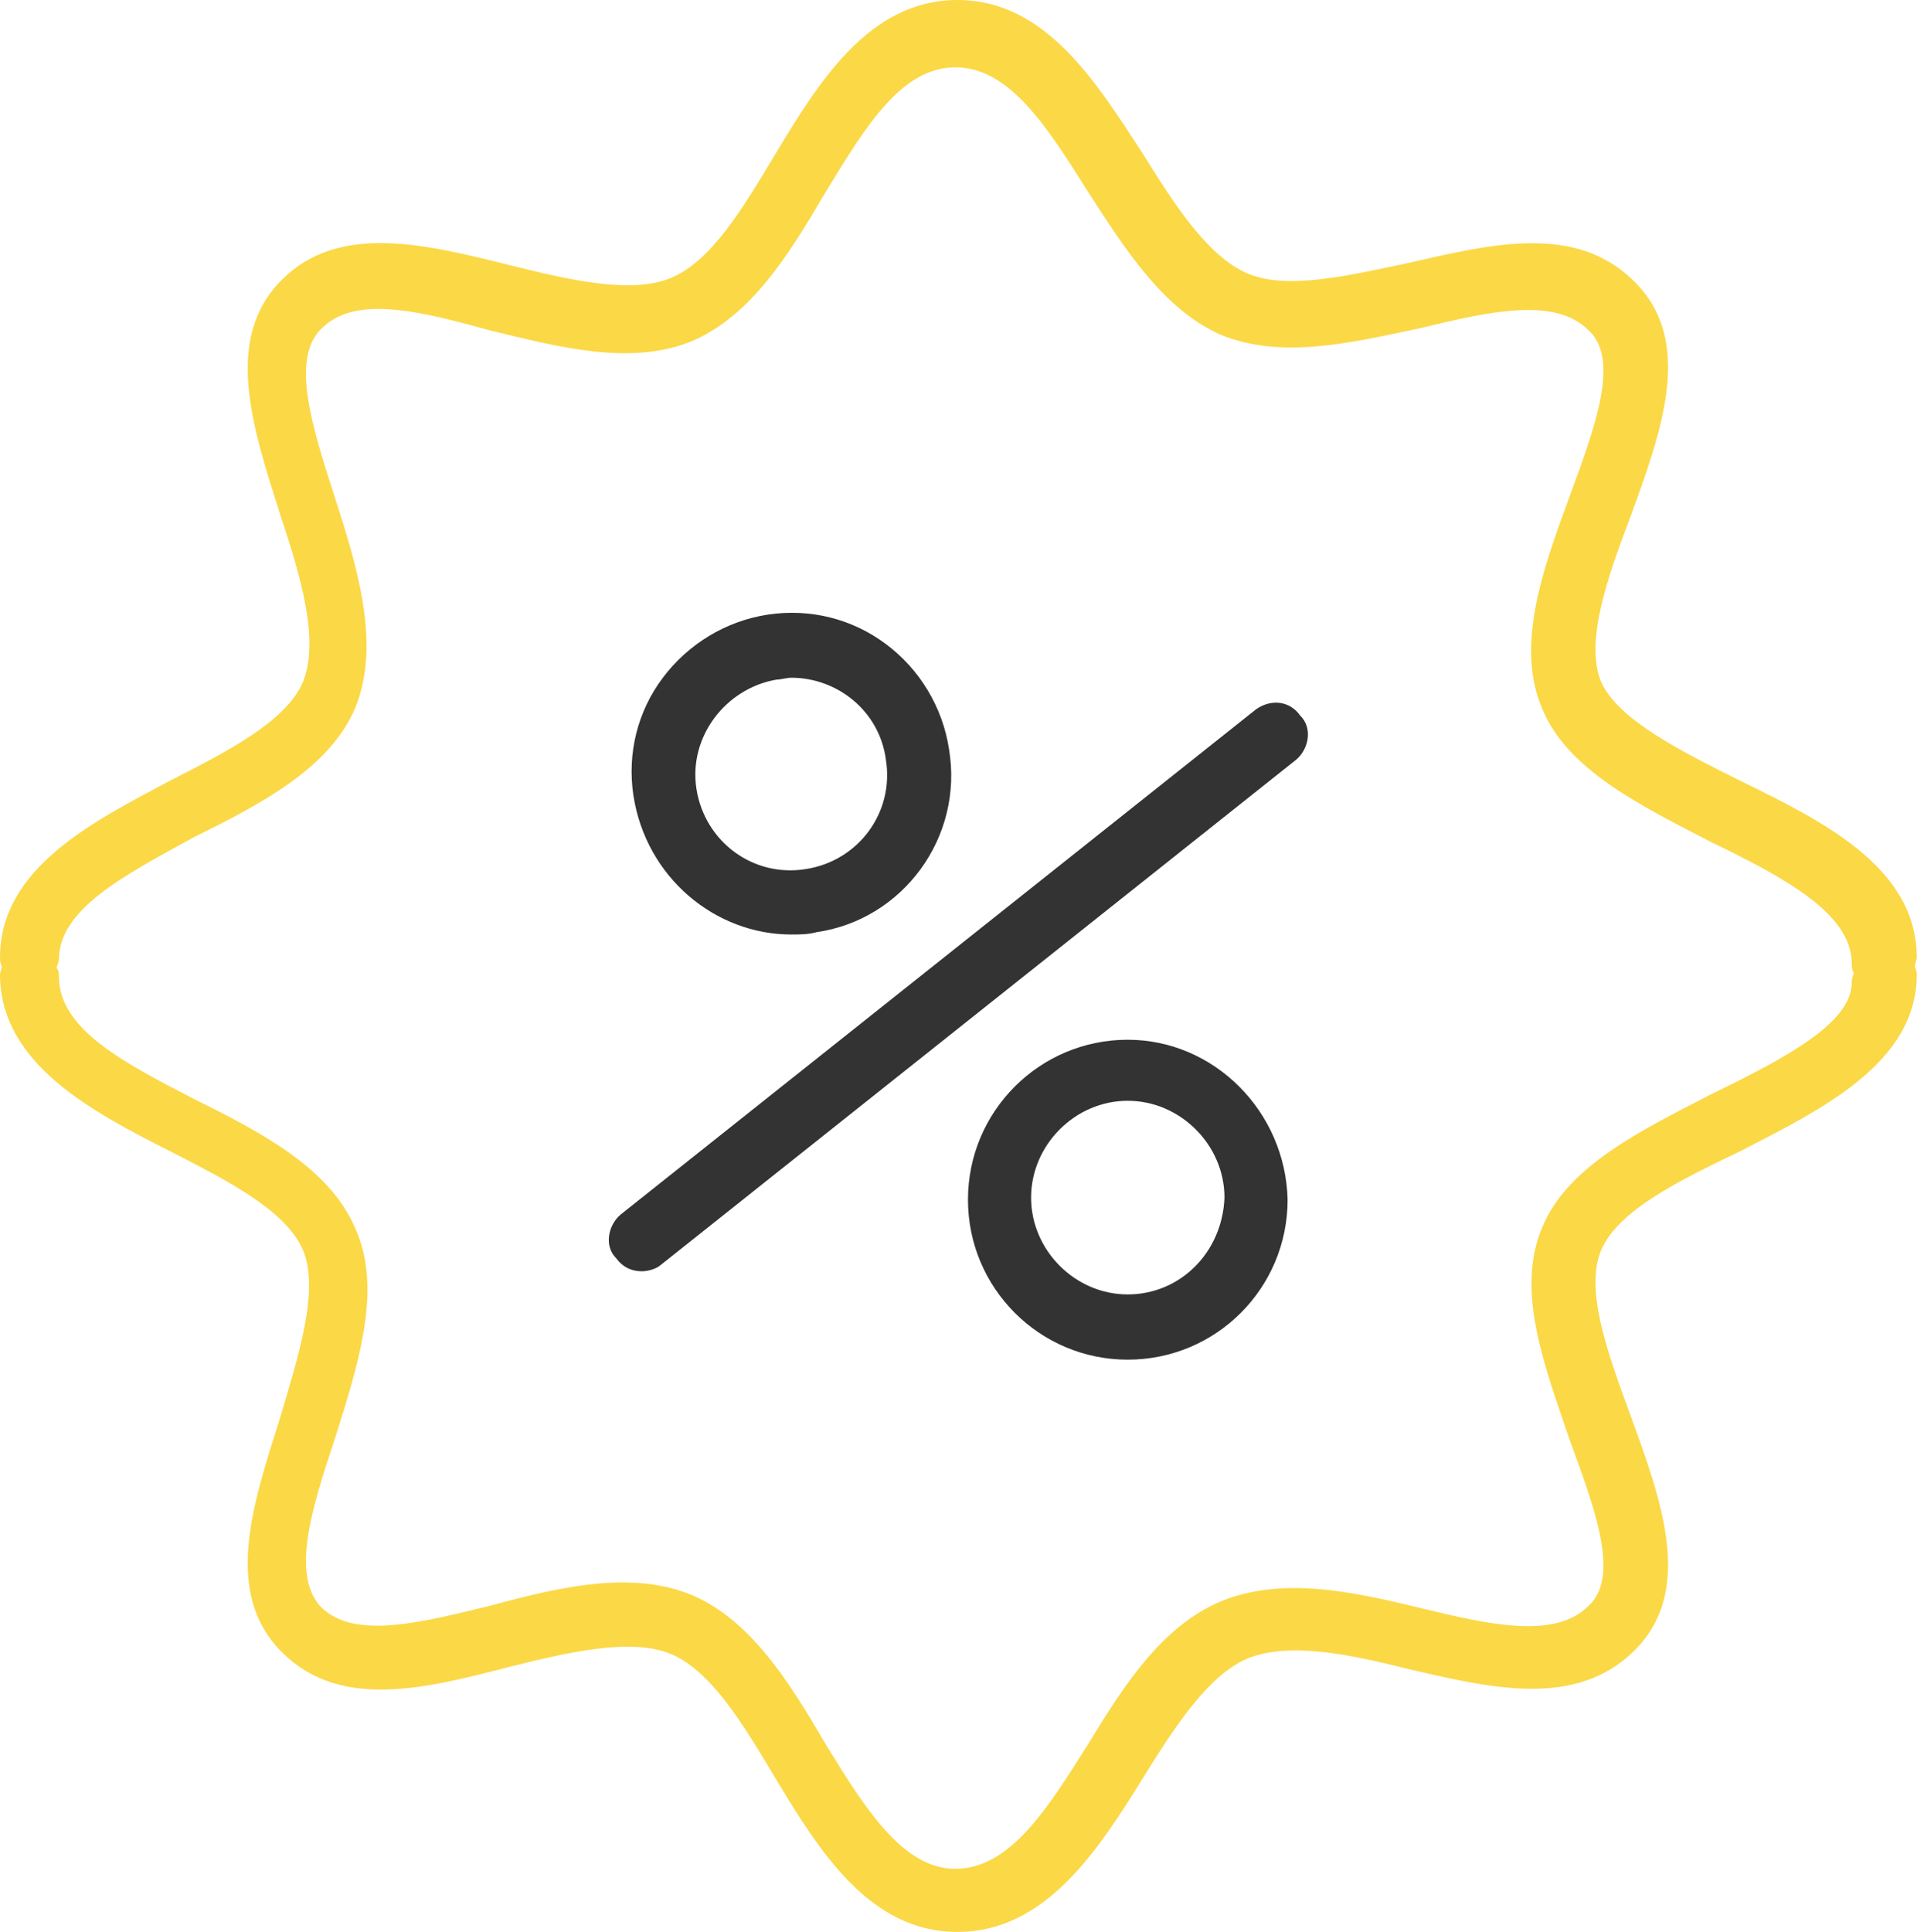 <svg width="91.1" height="91.8" viewBox="0 0 91.1 91.8" fill="none" xmlns="http://www.w3.org/2000/svg" xmlns:xlink="http://www.w3.org/1999/xlink">
	<desc>
			Created with Pixso.
	</desc>
	<defs/>
	<path id="Vector" d="M59.69 33.7L29.5 57.7C28.9 58.2 28.69 59.2 29.29 59.79C29.59 60.2 30 60.4 30.5 60.4C30.79 60.4 31.19 60.29 31.4 60.1L61.59 36.1C62.19 35.6 62.4 34.6 61.79 34C61.29 33.29 60.4 33.2 59.69 33.7Z" fill="#333333" fill-opacity="1" fill-rule="nonzero"/>
	<path id="Vector" d="M37.6 44.4C38 44.4 38.4 44.4 38.8 44.29C42.9 43.7 45.8 39.79 45.1 35.6C44.8 33.6 43.7 31.79 42.1 30.6C40.5 29.4 38.5 28.9 36.5 29.2C34.5 29.5 32.7 30.6 31.5 32.2C30.3 33.79 29.8 35.79 30.1 37.79C30.7 41.7 34 44.4 37.6 44.4ZM36.9 32.29C37.1 32.29 37.4 32.2 37.6 32.2C39.8 32.2 41.8 33.79 42.1 36.1C42.5 38.6 40.8 40.9 38.3 41.29C35.8 41.7 33.5 40 33.1 37.5C32.7 35 34.5 32.7 36.9 32.29Z" fill="#333333" fill-opacity="1" fill-rule="nonzero"/>
	<path id="Vector" d="M53.59 49.4C49.4 49.4 46 52.8 46 57C46 61.2 49.4 64.6 53.59 64.6C57.8 64.6 61.19 61.2 61.19 57C61.09 52.8 57.69 49.4 53.59 49.4ZM53.59 61.5C51.09 61.5 49 59.4 49 56.9C49 54.4 51.09 52.3 53.59 52.3C56.09 52.3 58.19 54.4 58.19 56.9C58.09 59.5 56.09 61.5 53.59 61.5Z" fill="#333333" fill-opacity="1" fill-rule="nonzero"/>
	<path id="Vector" d="M91 45.9C91 45.79 91.09 45.59 91.09 45.5C91.09 41.2 86.59 39 82.69 37.09C79.9 35.7 76.9 34.2 76.09 32.4C75.3 30.5 76.4 27.4 77.5 24.5C79 20.4 80.5 16.2 77.69 13.4C74.9 10.59 70.9 11.59 66.9 12.5C64.09 13.09 61.19 13.79 59.3 13C57.4 12.2 55.8 9.7 54.3 7.29C52.09 3.9 49.69 0 45.5 0C41.3 0 38.9 3.9 36.8 7.4C35.3 9.9 33.8 12.4 31.9 13.2C30 14 27 13.29 24.19 12.59C20.19 11.59 16.09 10.59 13.4 13.29C10.59 16.09 12 20.29 13.3 24.4C14.3 27.4 15.19 30.4 14.4 32.4C13.59 34.29 10.8 35.7 8.09 37.09C4.3 39.09 0 41.29 0 45.5C0 45.59 0 45.79 0.09 45.9C0.09 46 0 46.2 0 46.29C0 50.5 4.3 52.79 8.09 54.7C10.8 56.09 13.59 57.5 14.4 59.4C15.19 61.29 14.19 64.4 13.3 67.4C12 71.5 10.59 75.7 13.4 78.5C16.19 81.29 20.3 80.2 24.19 79.2C27 78.5 30 77.79 31.9 78.59C33.8 79.4 35.3 81.9 36.8 84.4C38.9 87.9 41.3 91.79 45.5 91.79C49.69 91.79 52.19 87.9 54.3 84.5C55.8 82.09 57.4 79.59 59.3 78.79C61.3 78 64.09 78.59 66.9 79.29C70.8 80.2 74.9 81.2 77.69 78.4C80.5 75.59 79 71.4 77.5 67.29C76.4 64.29 75.3 61.29 76.09 59.4C76.9 57.5 79.8 56.09 82.69 54.7C86.59 52.7 91.09 50.5 91.09 46.29C91.09 46.09 91 46 91 45.9ZM81.3 52C78 53.7 74.5 55.4 73.3 58.29C72 61.29 73.4 64.9 74.59 68.4C75.8 71.7 77 74.9 75.5 76.29C73.9 77.9 70.8 77.2 67.5 76.4C64.19 75.59 60.9 74.9 58 76.09C55.19 77.29 53.4 80.09 51.69 82.9C49.8 85.9 48 88.79 45.4 88.79C42.9 88.79 41.09 85.9 39.19 82.79C37.5 79.9 35.69 77 32.9 75.79C30 74.59 26.59 75.4 23.3 76.29C20 77.09 16.9 77.9 15.3 76.4C13.8 74.9 14.8 71.7 15.9 68.4C17 64.9 18.19 61.29 16.9 58.4C15.69 55.5 12.4 53.79 9.19 52.2C5.9 50.5 2.8 48.9 2.8 46.4C2.8 46.29 2.8 46.09 2.69 46C2.69 45.9 2.8 45.7 2.8 45.59C2.8 43.2 5.9 41.59 9.19 39.79C12.4 38.2 15.69 36.5 16.9 33.59C18.09 30.59 17 27 15.9 23.59C14.8 20.2 13.8 17 15.3 15.59C16.9 14 20 14.79 23.3 15.7C26.59 16.5 30 17.4 32.9 16.2C35.69 15 37.5 12.09 39.19 9.2C41.09 6.09 42.8 3.2 45.4 3.2C48 3.2 49.8 6.09 51.69 9.09C53.5 11.9 55.3 14.7 58 15.9C60.9 17.09 64.19 16.29 67.5 15.59C70.8 14.79 73.9 14.09 75.5 15.7C77 17.09 75.8 20.29 74.59 23.59C73.3 27.09 72 30.7 73.3 33.7C74.5 36.59 78 38.29 81.3 40C84.8 41.7 88 43.4 88 45.79C88 45.9 88 46.09 88.09 46.2C88.09 46.29 88 46.5 88 46.59C88.09 48.59 84.8 50.29 81.3 52Z" fill="#FBD846" fill-opacity="1" fill-rule="nonzero"/>
</svg>
